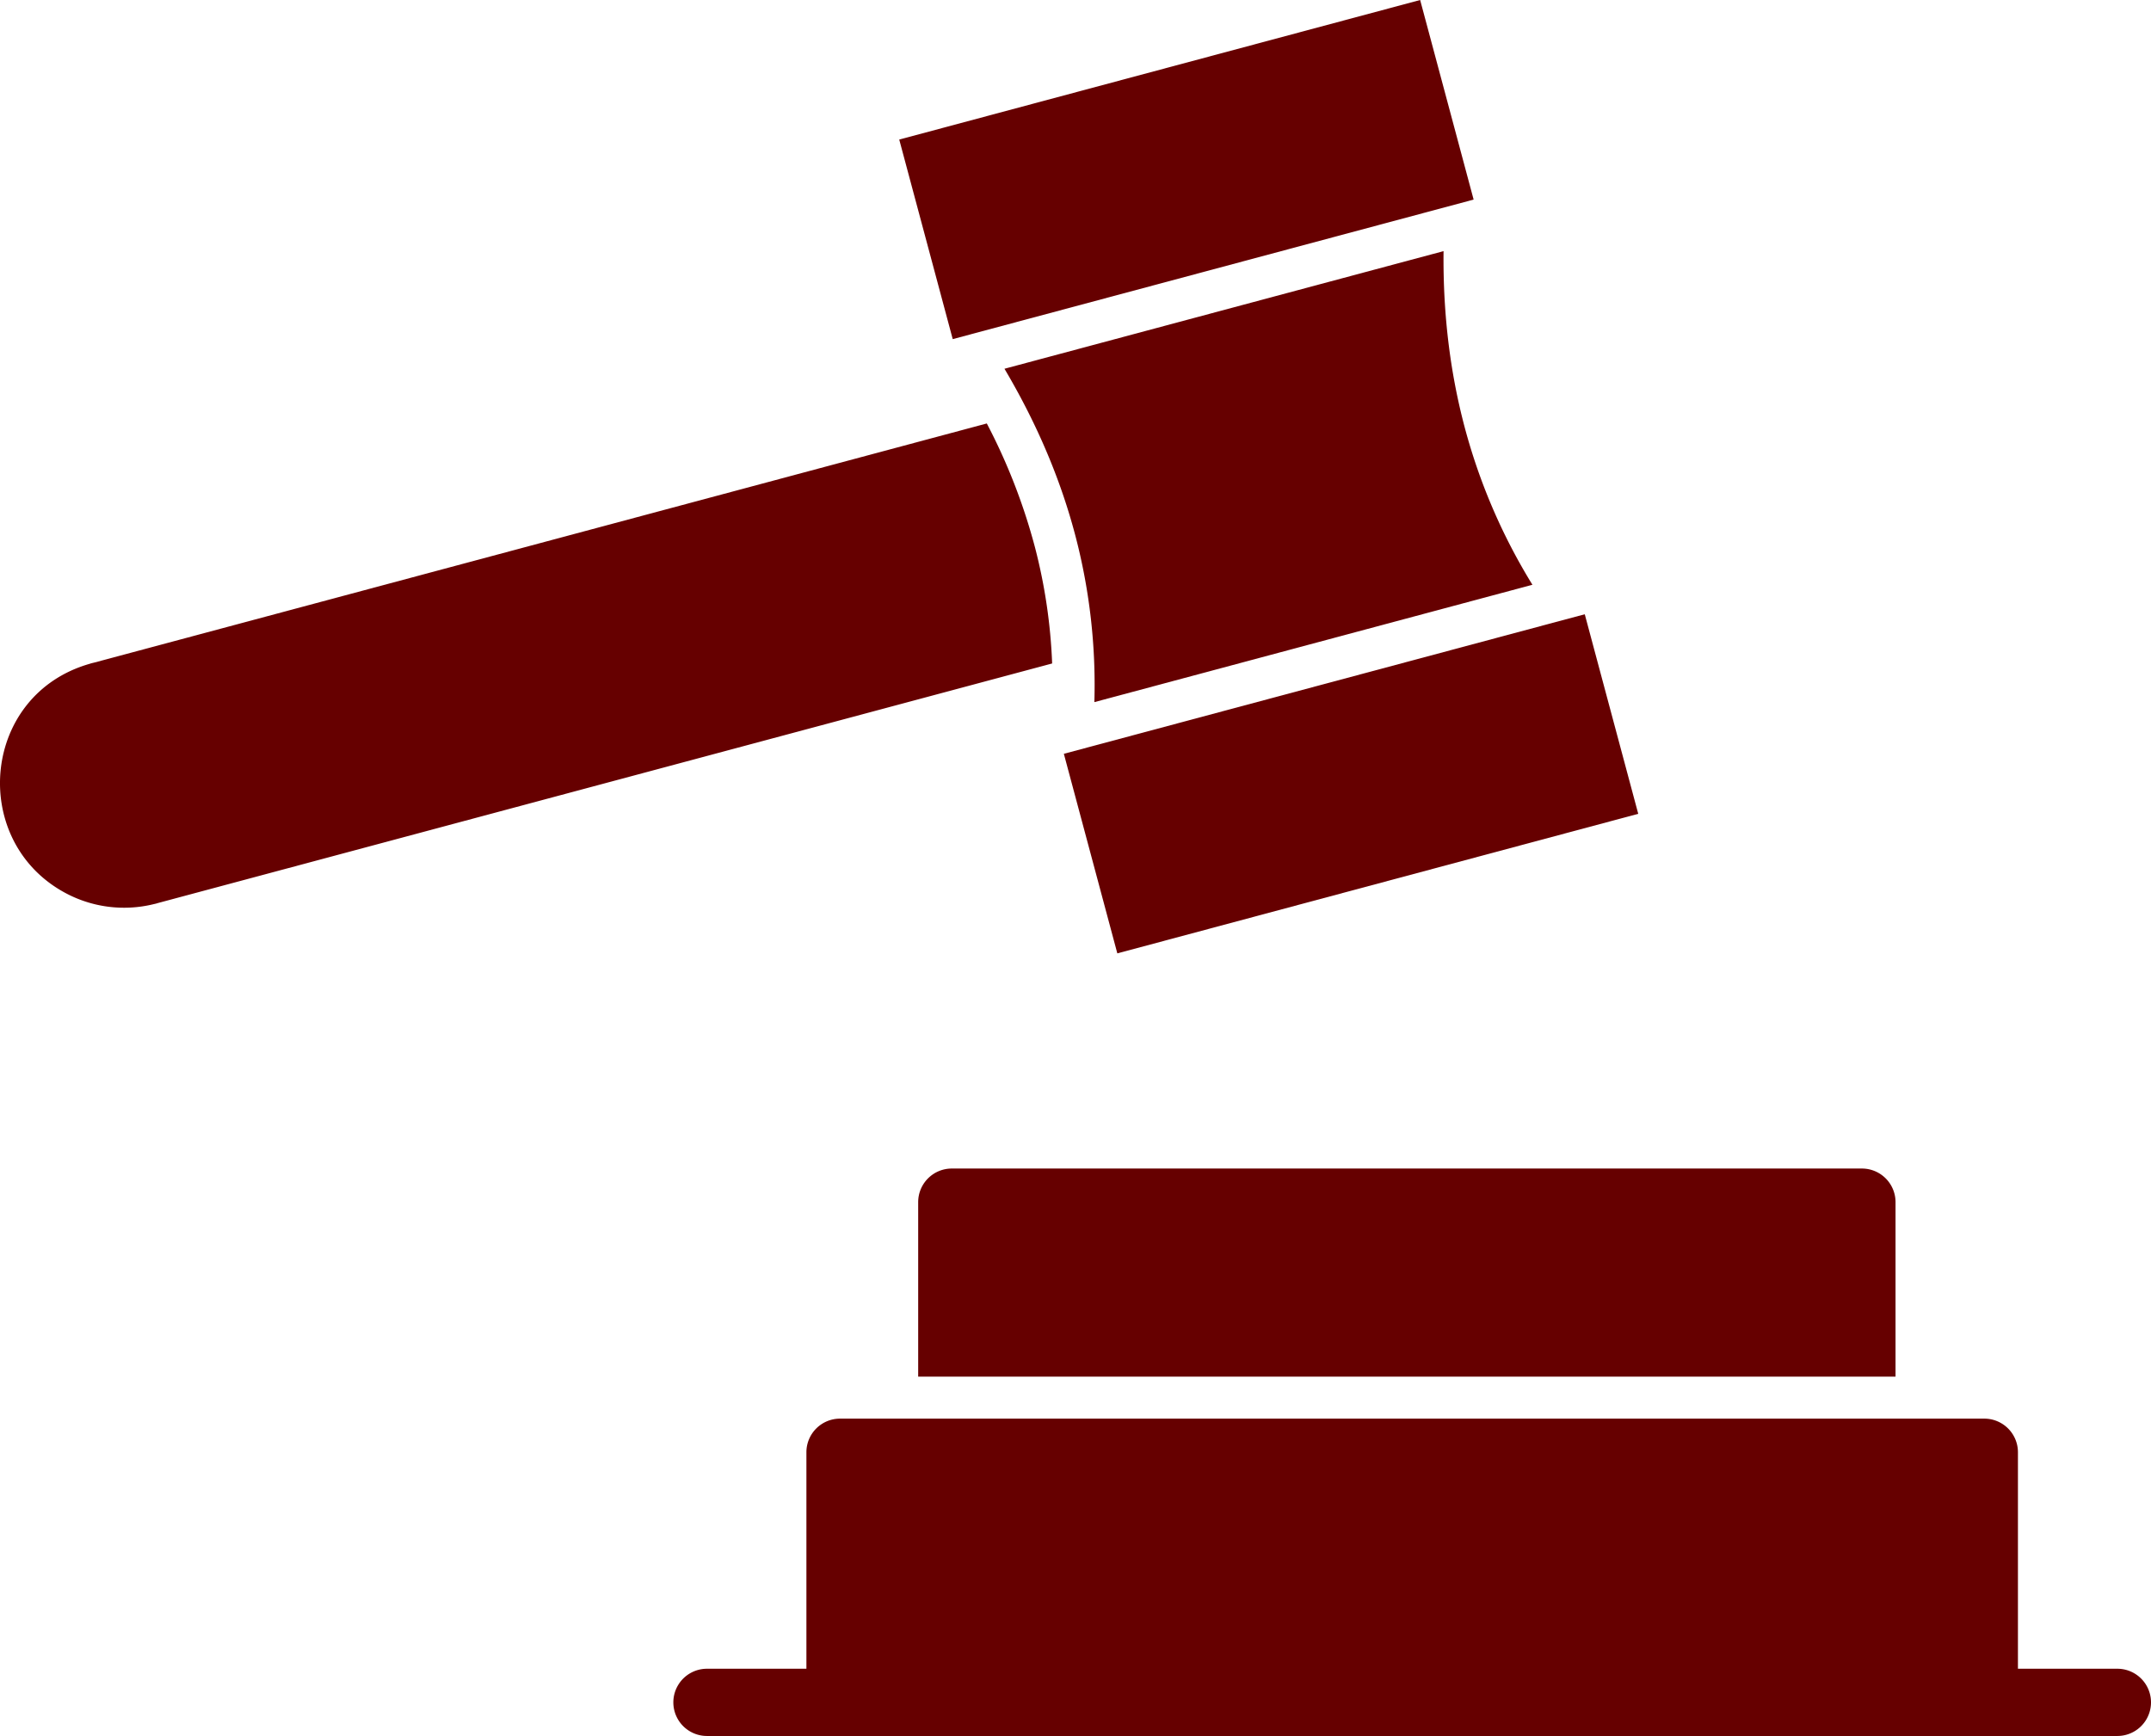 <svg xmlns="http://www.w3.org/2000/svg" width="1706.266" height="1377.279" viewBox="0 0 1706.266 1377.279">
  <g id="Layer_x0020_1" transform="translate(-646.864 -811.36)">
    <path id="Path_24" data-name="Path 24" d="M1773.39,811.36,1360.18,922.08l42.43,158.33,413.2-110.71Z" fill-rule="evenodd" style="fill: rgb(102, 0, 0);"></path>
    <path id="Path_25" data-name="Path 25" d="M1903.97,1298.69,1490.76,1409.4l42.42,158.34,413.21-110.72Z" fill-rule="evenodd" style="fill: rgb(102, 0, 0);"></path>
    <path id="Path_26" data-name="Path 26" d="M1809.84,1154.51a467.084,467.084,0,0,0,52.61,120.79l-347.48,93.1a467,467,0,0,0-14.79-130.94c-11.54-44.39-30.11-88.9-56.53-133.54l348.3-93.32c-.54,51.76,5.67,99.6,17.89,143.91Z" style="fill: rgb(102, 0, 0);"></path>
    <path id="Path_27" data-name="Path 27" d="M1429.65,1147.32,721.09,1337.17a27.494,27.494,0,0,0-3.26.89c-85.05,24.51-95.23,137.85-21.99,180.15a98.433,98.433,0,0,0,73.17,10.42,25.574,25.574,0,0,0,3.15-.83l709.31-190.06a431.836,431.836,0,0,0-13.55-91.89,471.233,471.233,0,0,0-38.28-98.53Z" style="fill: rgb(102, 0, 0);"></path>
    <path id="Path_28" data-name="Path 28" d="M1207.66,2135.3a26.67,26.67,0,1,0,0,53.34h1118.8a26.67,26.67,0,0,0,0-53.34H1207.66Z" style="fill: rgb(102, 0, 0);"></path>
    <path id="Path_29" data-name="Path 29" d="M2220.91,2188.64h-907.7a26.669,26.669,0,0,1-26.67-26.67V1963.54a26.669,26.669,0,0,1,26.67-26.67h907.7a26.669,26.669,0,0,1,26.67,26.67v198.43A26.669,26.669,0,0,1,2220.91,2188.64Z" style="fill: rgb(102, 0, 0);"></path>
    <path id="Path_30" data-name="Path 30" d="M1401.87,1738.44h721.94a26.669,26.669,0,0,1,26.67,26.67v138.43H1375.2V1765.11a26.669,26.669,0,0,1,26.67-26.67Z" style="fill: rgb(102, 0, 0);"></path>
  </g>
</svg>